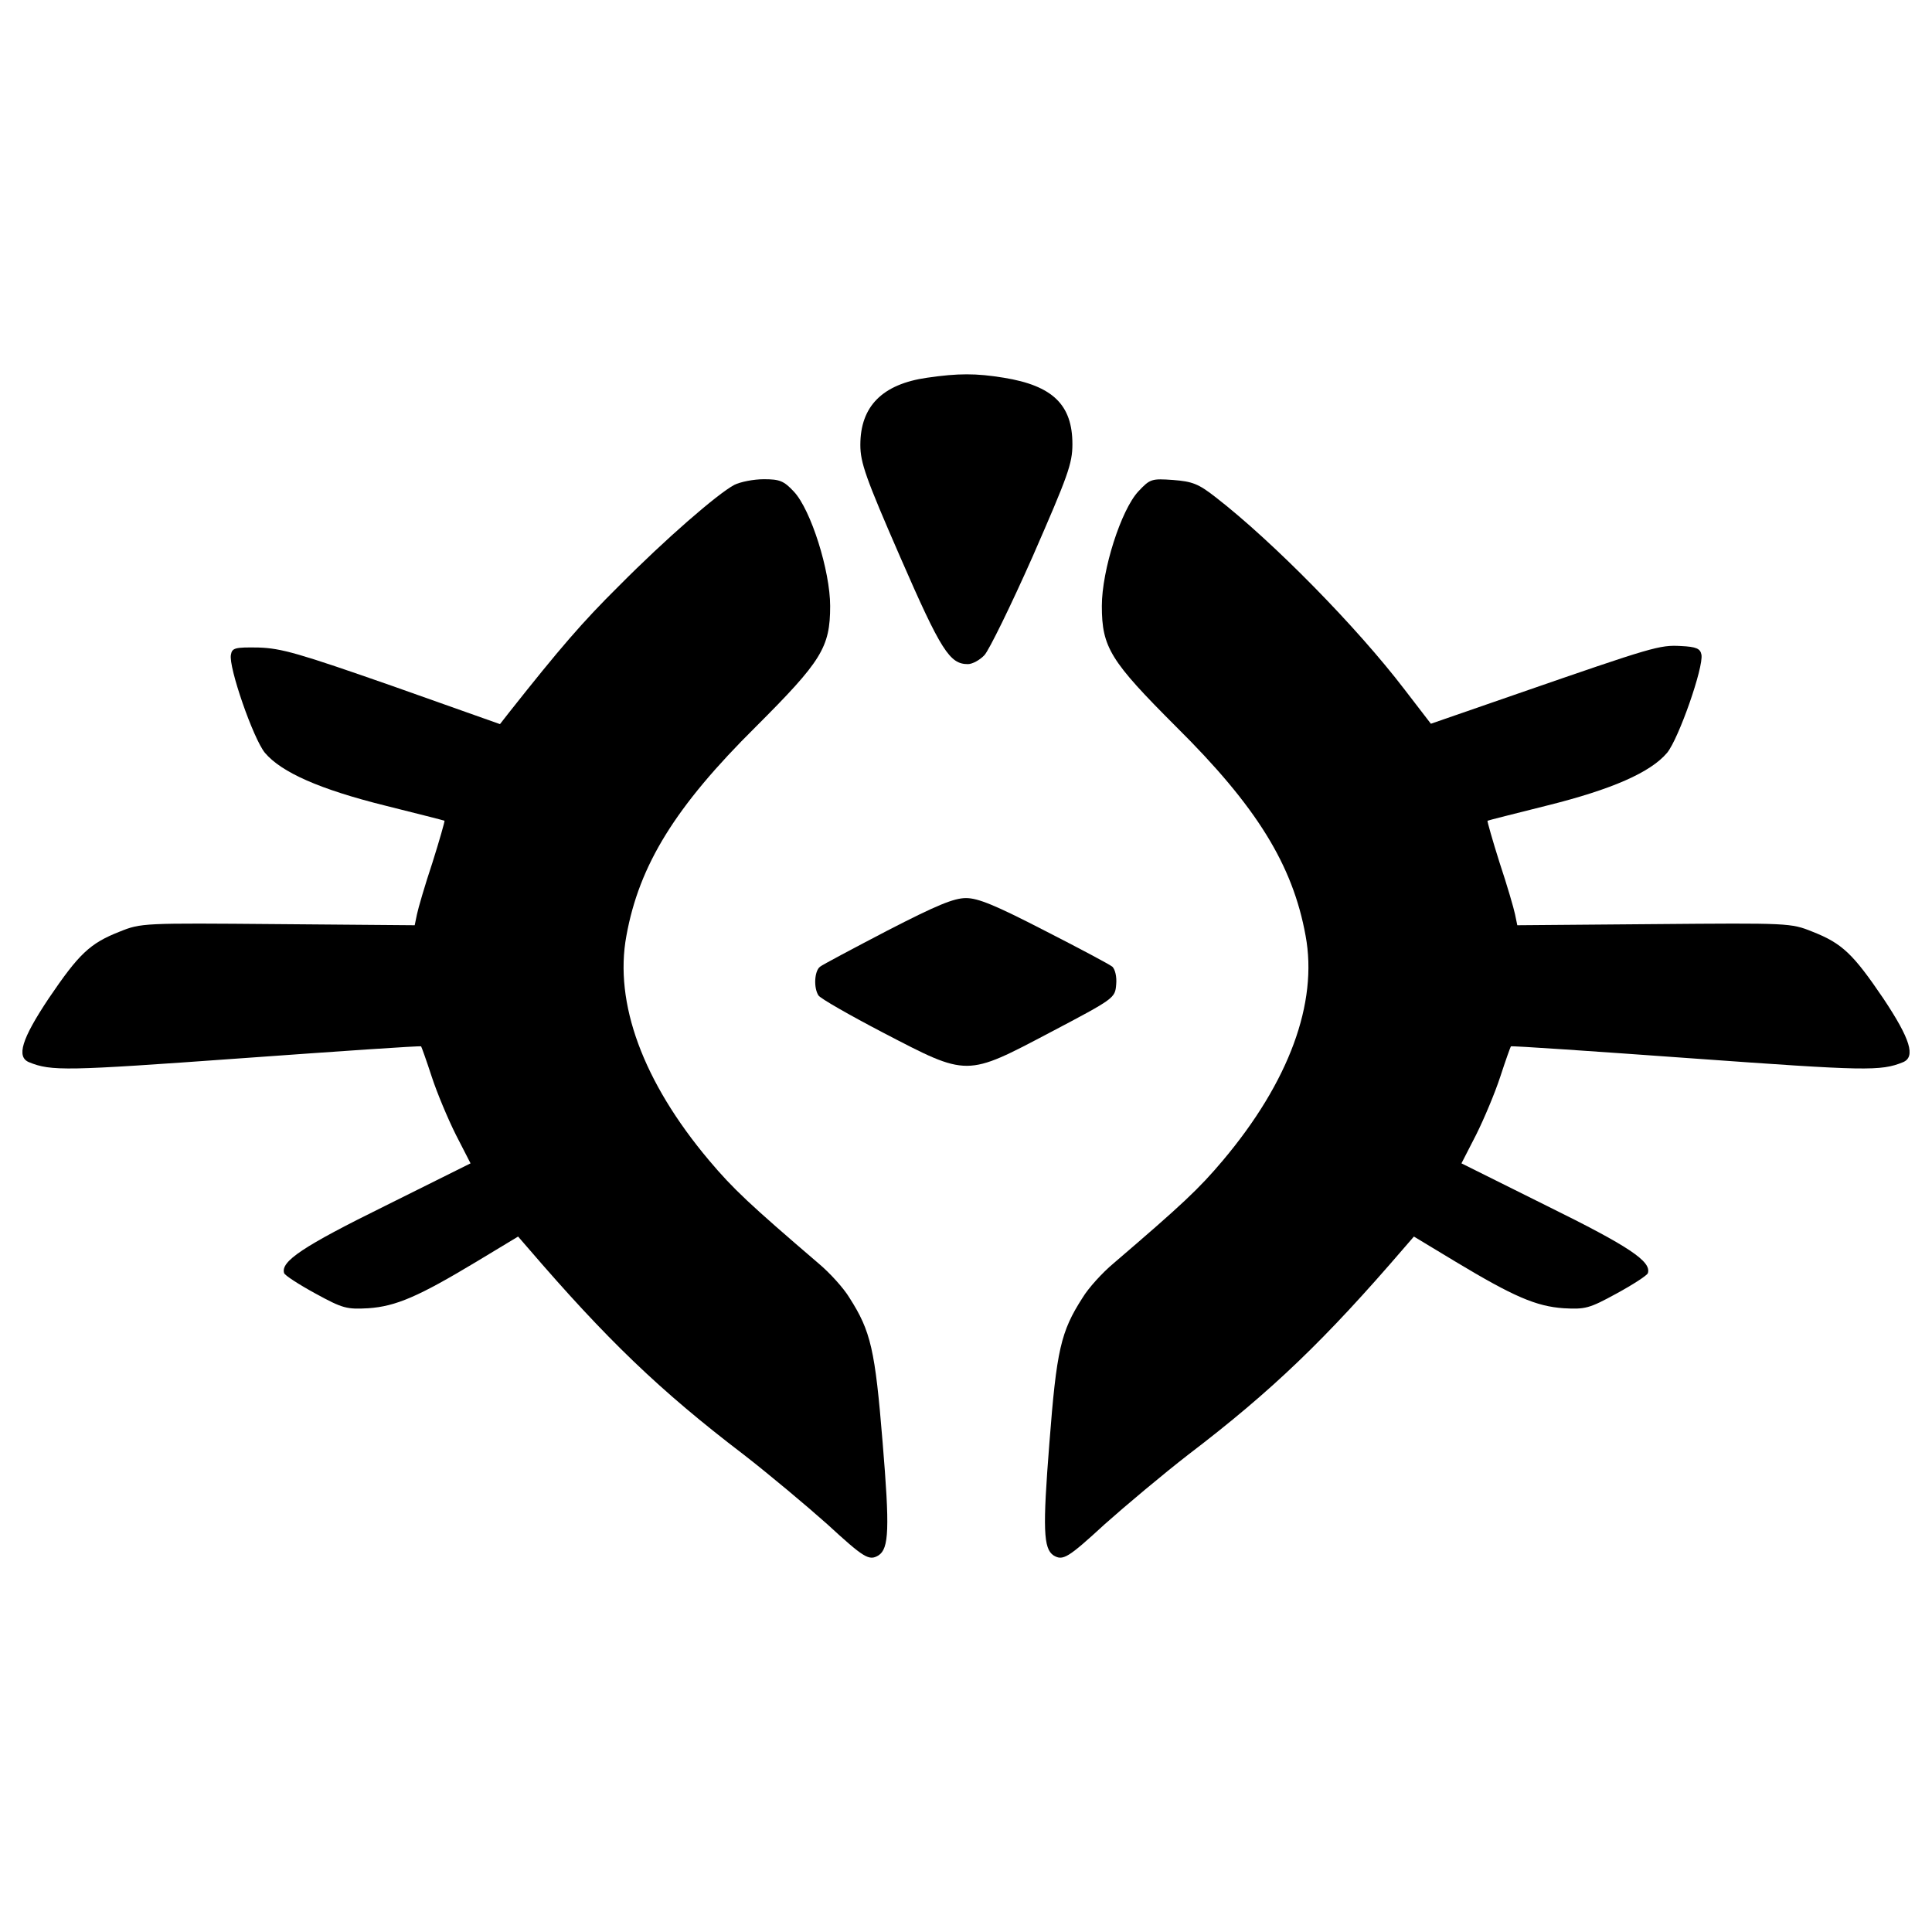 <?xml version="1.0" standalone="no"?>
<!DOCTYPE svg PUBLIC "-//W3C//DTD SVG 20010904//EN"
 "http://www.w3.org/TR/2001/REC-SVG-20010904/DTD/svg10.dtd">
<svg version="1.0" xmlns="http://www.w3.org/2000/svg"
 width="512pt" height="512pt" viewBox="0 0 512 512"
 preserveAspectRatio="xMidYMid meet">
<g transform="translate(0,512) scale(0.1,-0.1)"
fill="#000000" stroke="none">
<path d="M2457 4119 c-119 -17 -177 -76 -177 -178 0 -47 14 -87 106 -298 108
-248 131 -283 179 -283 12 0 32 11 44 24 12 13 70 131 128 262 93 213 105 245
105 297 0 104 -52 155 -182 176 -74 12 -120 12 -203 0z"/>
<path d="M1946 3835 c-45 -24 -183 -144 -306 -268 -97 -96 -157 -166 -290
-334 l-25 -32 -285 101 c-249 87 -294 100 -355 102 -62 1 -70 -1 -73 -19 -7
-32 59 -222 90 -260 44 -52 146 -97 319 -140 84 -21 155 -39 157 -40 1 -1 -13
-51 -32 -111 -20 -60 -38 -122 -41 -137 l-6 -29 -362 3 c-358 3 -363 3 -420
-20 -79 -31 -108 -59 -188 -177 -72 -108 -86 -155 -52 -169 59 -24 98 -23 556
10 264 19 481 34 483 32 1 -1 14 -37 28 -80 14 -43 43 -112 64 -154 l39 -76
-227 -113 c-217 -107 -277 -147 -267 -178 2 -6 39 -30 83 -54 73 -40 83 -42
140 -39 73 5 133 31 286 123 l111 67 26 -30 c208 -242 349 -378 572 -548 67
-52 166 -135 221 -184 98 -90 111 -98 136 -83 28 18 30 71 11 300 -20 245 -31
294 -88 383 -15 25 -52 66 -82 91 -182 156 -226 197 -290 273 -175 208 -252
417 -219 595 34 188 130 343 343 554 174 174 197 210 197 320 0 93 -51 255
-96 303 -27 29 -38 33 -80 33 -27 0 -62 -7 -78 -15z"/>
<path d="M3017 3818 c-46 -49 -97 -209 -97 -304 0 -110 23 -146 197 -320 213
-211 309 -366 343 -554 33 -178 -44 -387 -219 -595 -64 -76 -108 -117 -290
-273 -30 -25 -67 -66 -82 -91 -58 -90 -69 -139 -88 -385 -18 -228 -16 -280 11
-298 25 -15 38 -7 136 83 55 49 154 132 221 184 223 170 364 306 572 548 l26
30 111 -67 c153 -92 213 -118 286 -123 57 -3 67 -1 140 39 44 24 81 48 83 54
10 31 -50 71 -267 178 l-227 113 39 76 c21 42 50 111 64 154 14 43 27 79 28
80 2 2 219 -13 483 -32 458 -33 497 -34 556 -10 34 14 20 61 -52 169 -80 118
-109 146 -188 177 -57 23 -62 23 -420 20 l-362 -3 -6 29 c-3 15 -21 77 -41
137 -19 60 -33 110 -32 111 2 1 73 19 157 40 173 43 275 88 319 140 31 38 97
227 91 260 -3 16 -13 21 -55 23 -56 3 -73 -2 -431 -126 l-231 -80 -70 91
c-126 165 -348 391 -500 509 -46 36 -62 42 -113 46 -57 4 -61 3 -92 -30z"/>
<path d="M2352 2654 c-92 -48 -173 -91 -179 -96 -15 -12 -17 -56 -4 -76 5 -8
82 -52 172 -99 225 -117 218 -117 444 2 169 89 170 90 173 126 2 21 -3 40 -10
47 -7 6 -88 49 -180 96 -130 67 -176 86 -208 86 -32 0 -78 -19 -208 -86z"/>
</g>
</svg>
